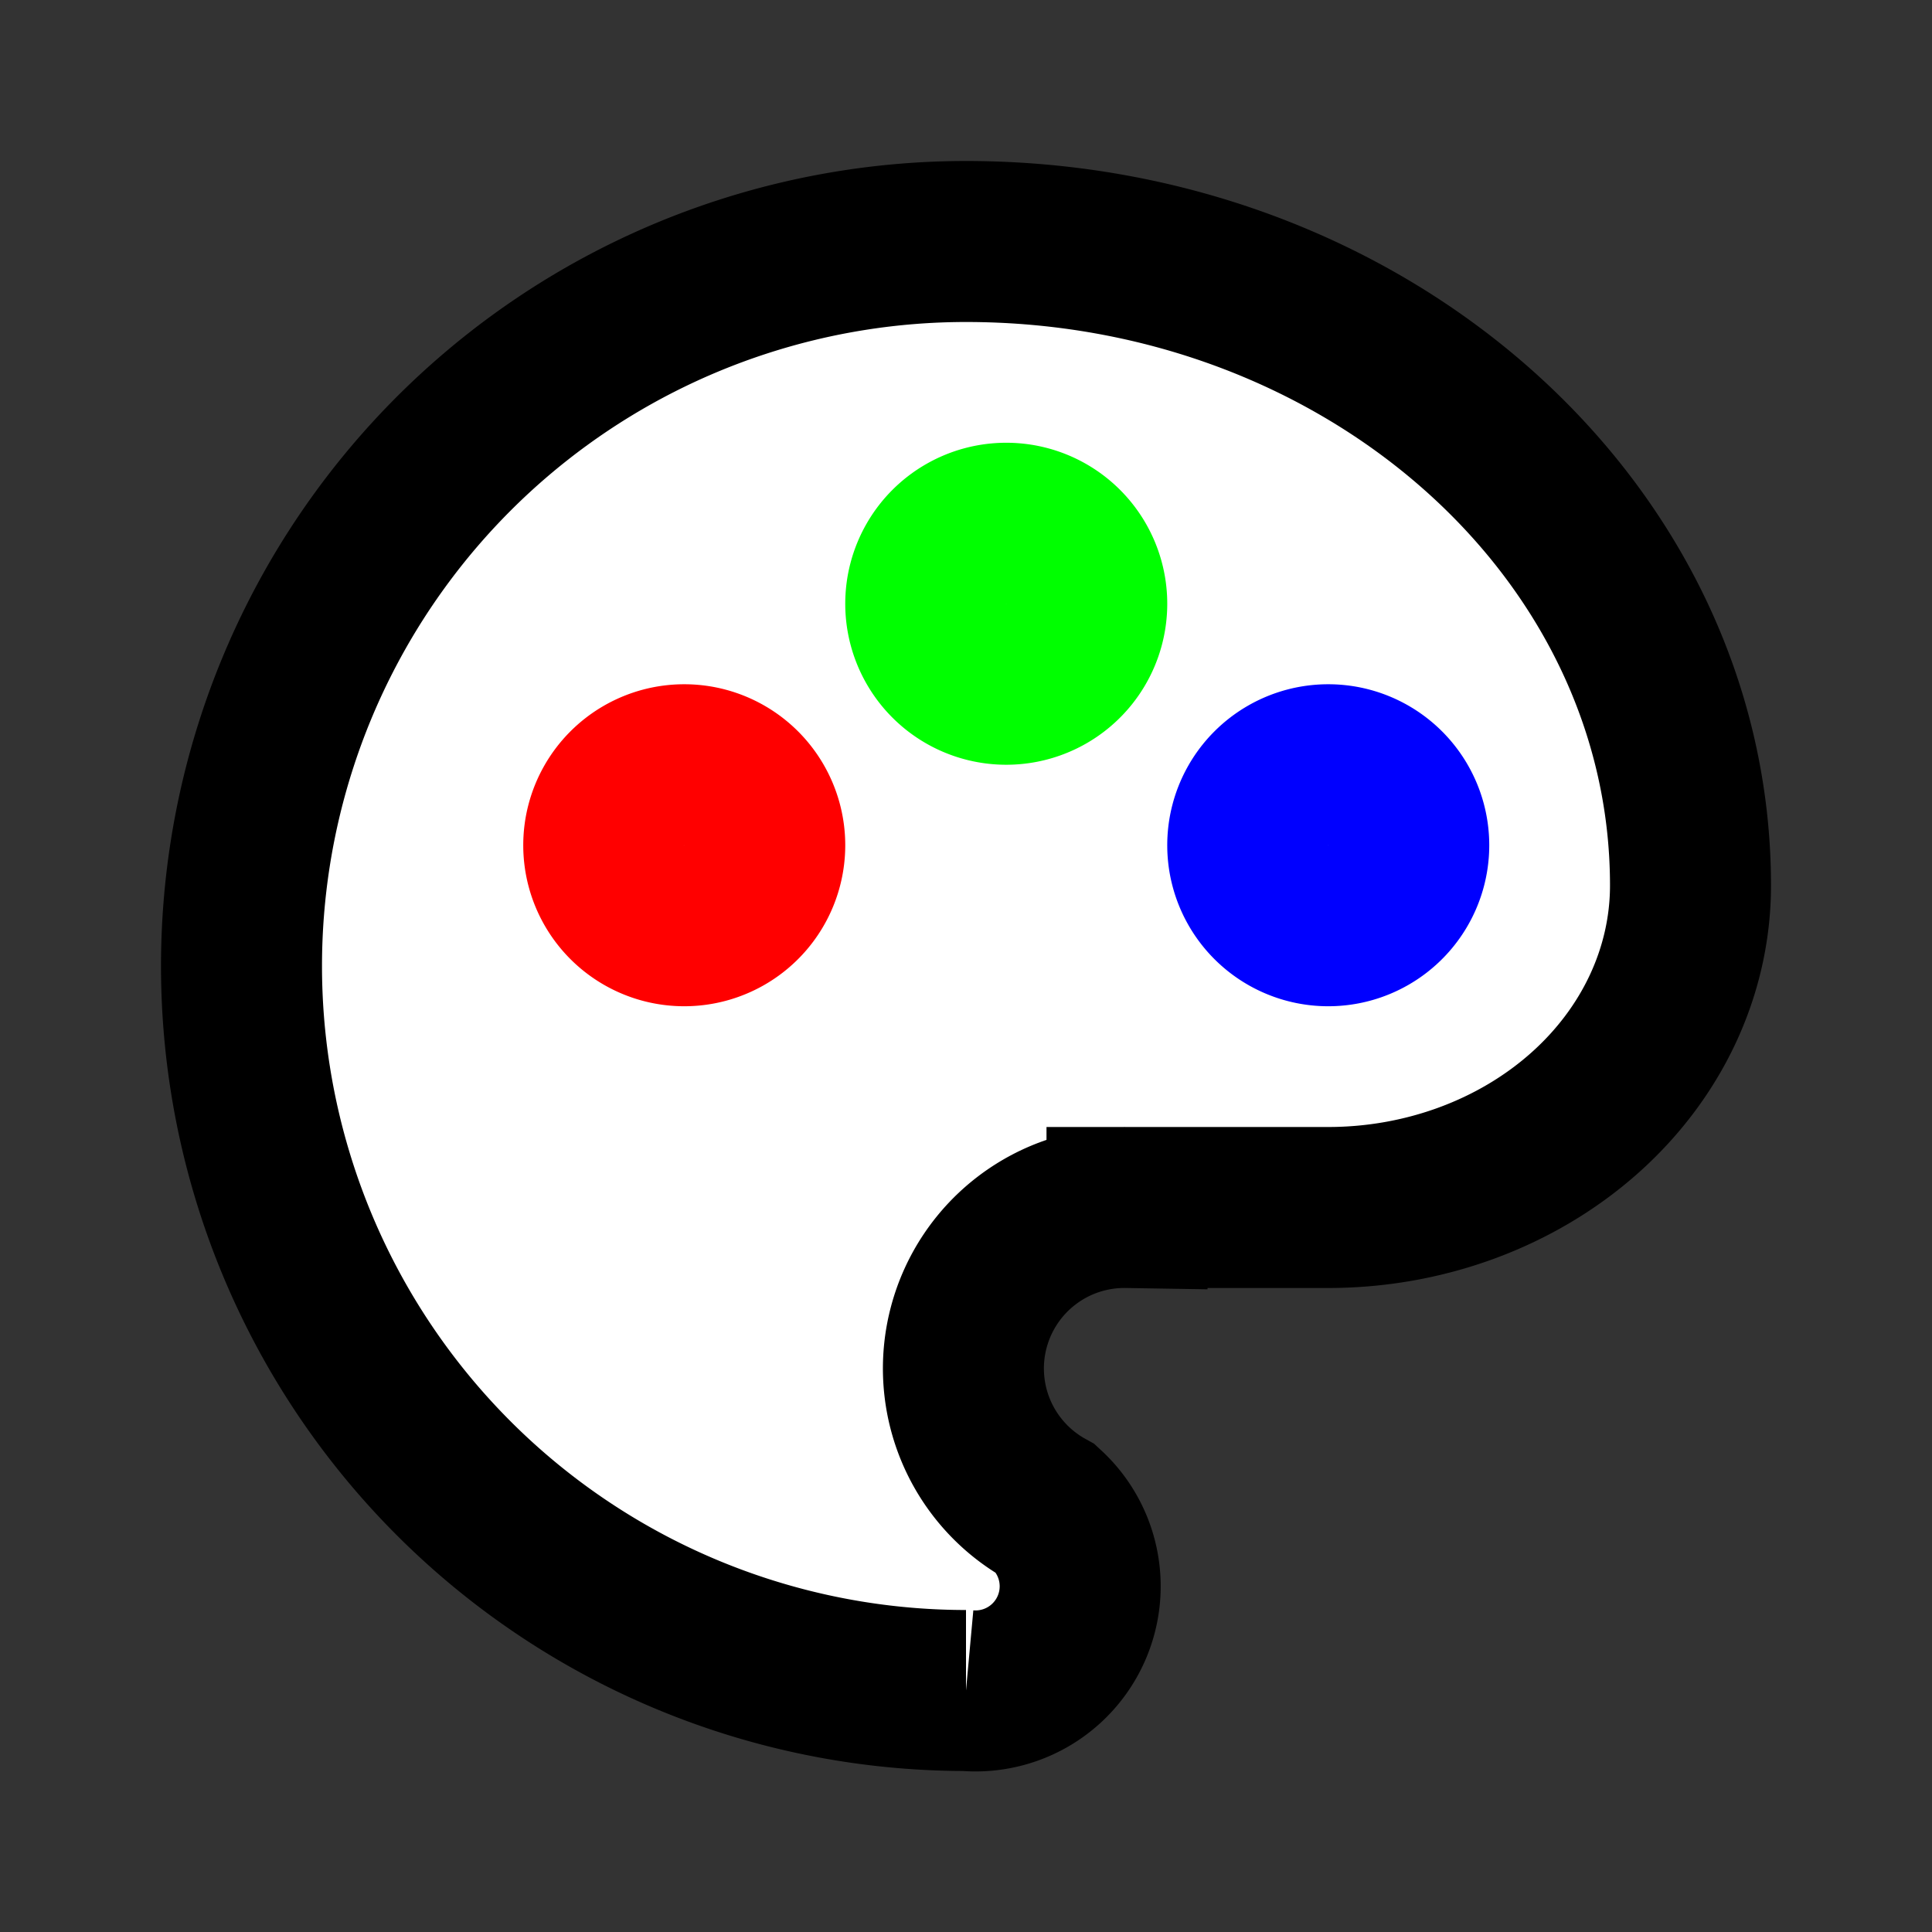 <svg  xmlns="http://www.w3.org/2000/svg"  width="24"  height="24"  viewBox="0 0 24 24"  fill="none" stroke="#000" stroke-width="2"><rect x="0" y="0" width="24" height="24" fill="#333333" stroke="none"/><path stroke="none" d="M0 0h24v24H0z" fill="none"/><path fill="#fff" d="M12 21a9 9 0 0 1 0 -18c4.97 0 9 3.582 9 8c0 1.06 -.474 2.078 -1.318 2.828c-.844 .75 -1.989 1.172 -3.182 1.172h-2.5a2 2 0 0 0 -1 3.75a1.3 1.3 0 0 1 -1 2.25" /><path stroke="#f00" d="M8.5 10.5m-1 0a1 1 0 1 0 2 0a1 1 0 1 0 -2 0" /><path stroke="#0f0" d="M12.5 7.5m-1 0a1 1 0 1 0 2 0a1 1 0 1 0 -2 0" /><path stroke="#00f" d="M16.5 10.5m-1 0a1 1 0 1 0 2 0a1 1 0 1 0 -2 0" /></svg>